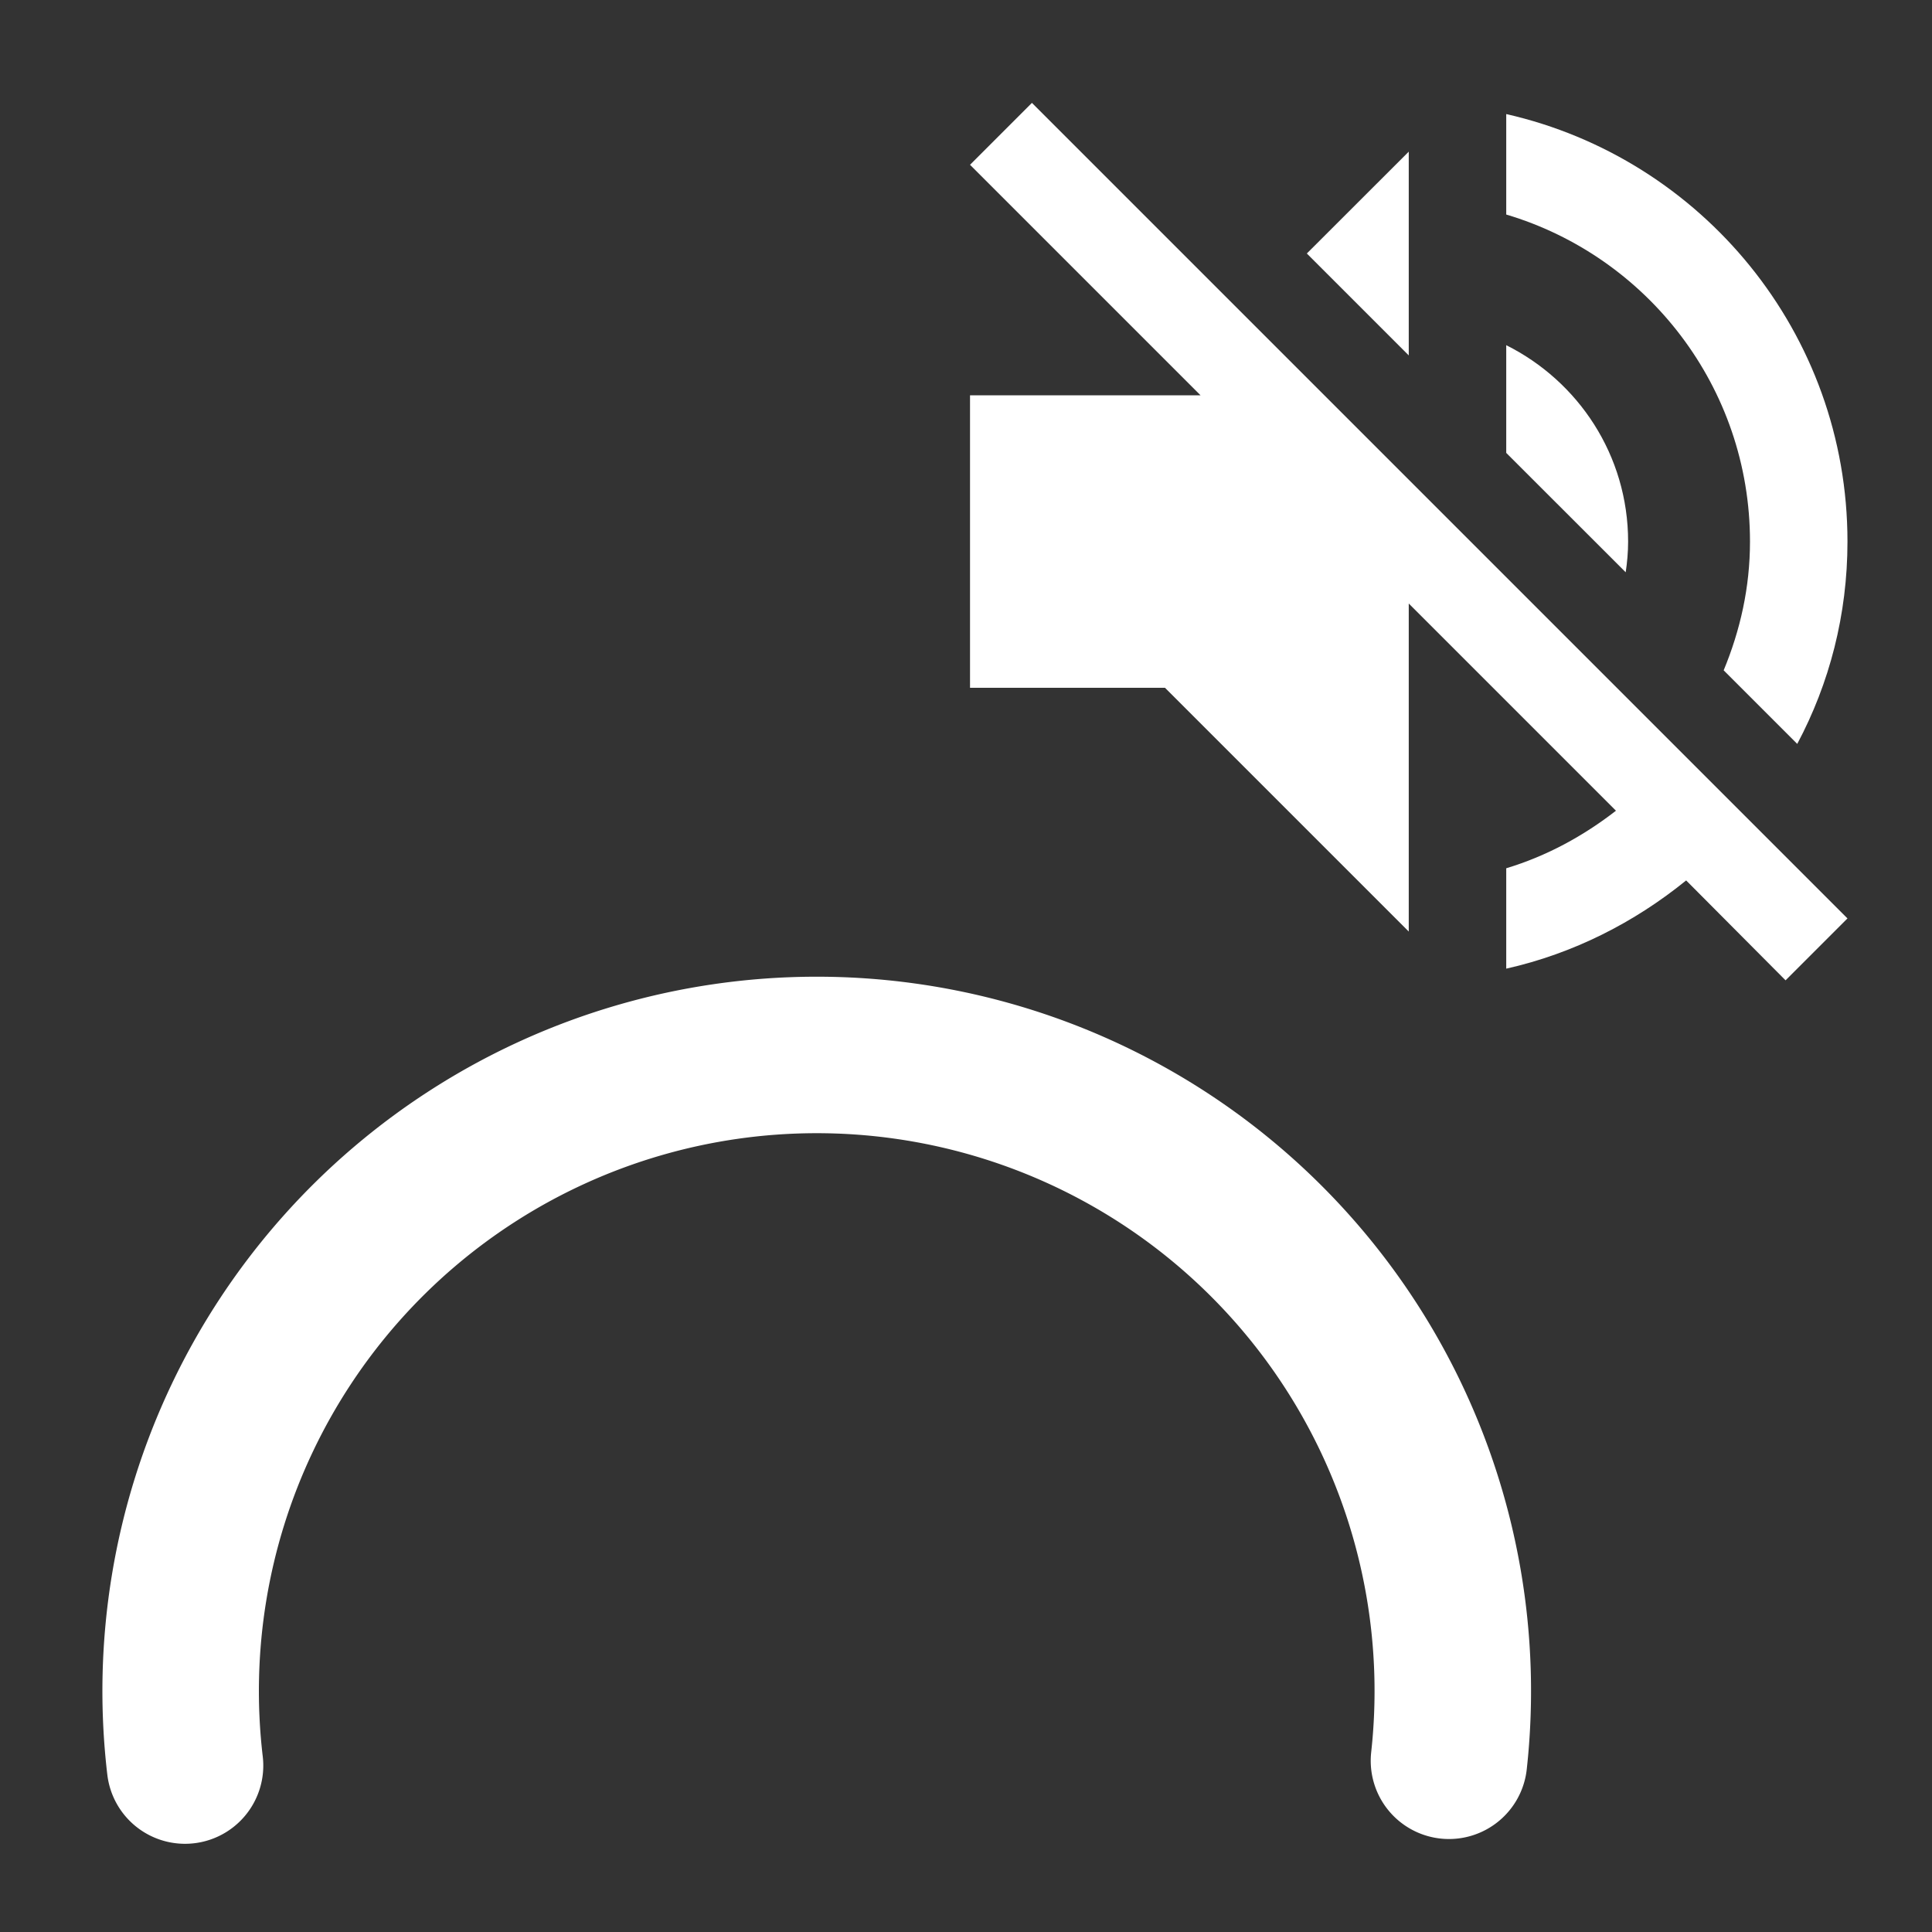 <?xml version="1.0" encoding="UTF-8" standalone="no"?>
<svg xmlns:cc="http://creativecommons.org/ns#" xmlns:dc="http://purl.org/dc/elements/1.1/"
    xmlns:inkscape="http://www.inkscape.org/namespaces/inkscape"
    xmlns:rdf="http://www.w3.org/1999/02/22-rdf-syntax-ns#"
    xmlns:sodipodi="http://sodipodi.sourceforge.net/DTD/sodipodi-0.dtd" fill="#FFFFFF" height="24"
    id="svg2" version="1.1" viewBox="0 0 24 24" width="24" xmlns="http://www.w3.org/2000/svg"
    inkscape:version="0.92.3 (2405546, 2018-03-11)"
    sodipodi:docname="ic_stat_muted_with_audio_stream.inkscape.svg">
    <rect x="0" y="0" width="24" height="24" fill="#333333" stroke="none"/>
    <defs id="defs10" />
    <sodipodi:namedview bordercolor="#666666" borderopacity="1" gridtolerance="10"
        guidetolerance="10" id="namedview8" objecttolerance="10" pagecolor="#878787" showgrid="true"
        showguides="false" inkscape:current-layer="layer3" inkscape:cx="12.958182" inkscape:cy="12"
        inkscape:pagecheckerboard="true" inkscape:pageopacity="0.22352941" inkscape:pageshadow="2"
        inkscape:snap-grids="false" inkscape:window-height="798" inkscape:window-maximized="0"
        inkscape:window-width="1420" inkscape:window-x="258" inkscape:window-y="142"
        inkscape:zoom="20">
        <inkscape:grid id="grid814" type="xygrid" />
    </sodipodi:namedview>
    <g style="display:inline" id="layer3" inkscape:groupmode="layer" inkscape:label="Ebene">
        <path
            style="fill:none;stroke:#ffffff;stroke-width:1.944;stroke-linecap:round;stroke-miterlimit:4;stroke-dasharray:none;stroke-opacity:1"
            d="m -21.95,2.122 a 7.902,7.902 0 0 1 7.569,3.676 7.902,7.902 0 0 1 -0.036,8.414 7.902,7.902 0 0 1 -7.6,3.611"
            id="path3072" transform="rotate(-90.461)" sodipodi:cx="-21.087605"
            sodipodi:cy="9.9768038" sodipodi:end="1.6887165" sodipodi:open="true"
            sodipodi:rx="7.9015503" sodipodi:ry="7.9015503" sodipodi:start="4.6030147"
            sodipodi:type="arc" />
        <path style="stroke-width:0.606"
            d="m 20.225,6.728 c 0,-1.072 -0.618,-1.992 -1.514,-2.44 V 5.626 L 20.195,7.109 C 20.213,6.988 20.225,6.861 20.225,6.728 Z m 1.514,0 c 0,0.569 -0.121,1.102 -0.327,1.599 l 0.914,0.914 C 22.726,8.49 22.95,7.636 22.95,6.728 22.95,4.136 21.139,1.968 18.711,1.417 V 2.665 C 20.461,3.186 21.739,4.808 21.739,6.728 Z M 12.819,1.278 12.05,2.047 14.914,4.911 H 12.05 v 3.633 h 2.422 L 17.5,11.572 V 7.497 l 2.574,2.574 c -0.406,0.315 -0.86,0.563 -1.363,0.715 v 1.247 c 0.836,-0.188 1.593,-0.575 2.235,-1.096 L 22.181,12.178 22.95,11.409 17.5,5.959 Z M 17.5,1.884 16.234,3.149 17.5,4.415 Z"
            id="path2" inkscape:connector-curvature="0" />
    </g>
</svg>
